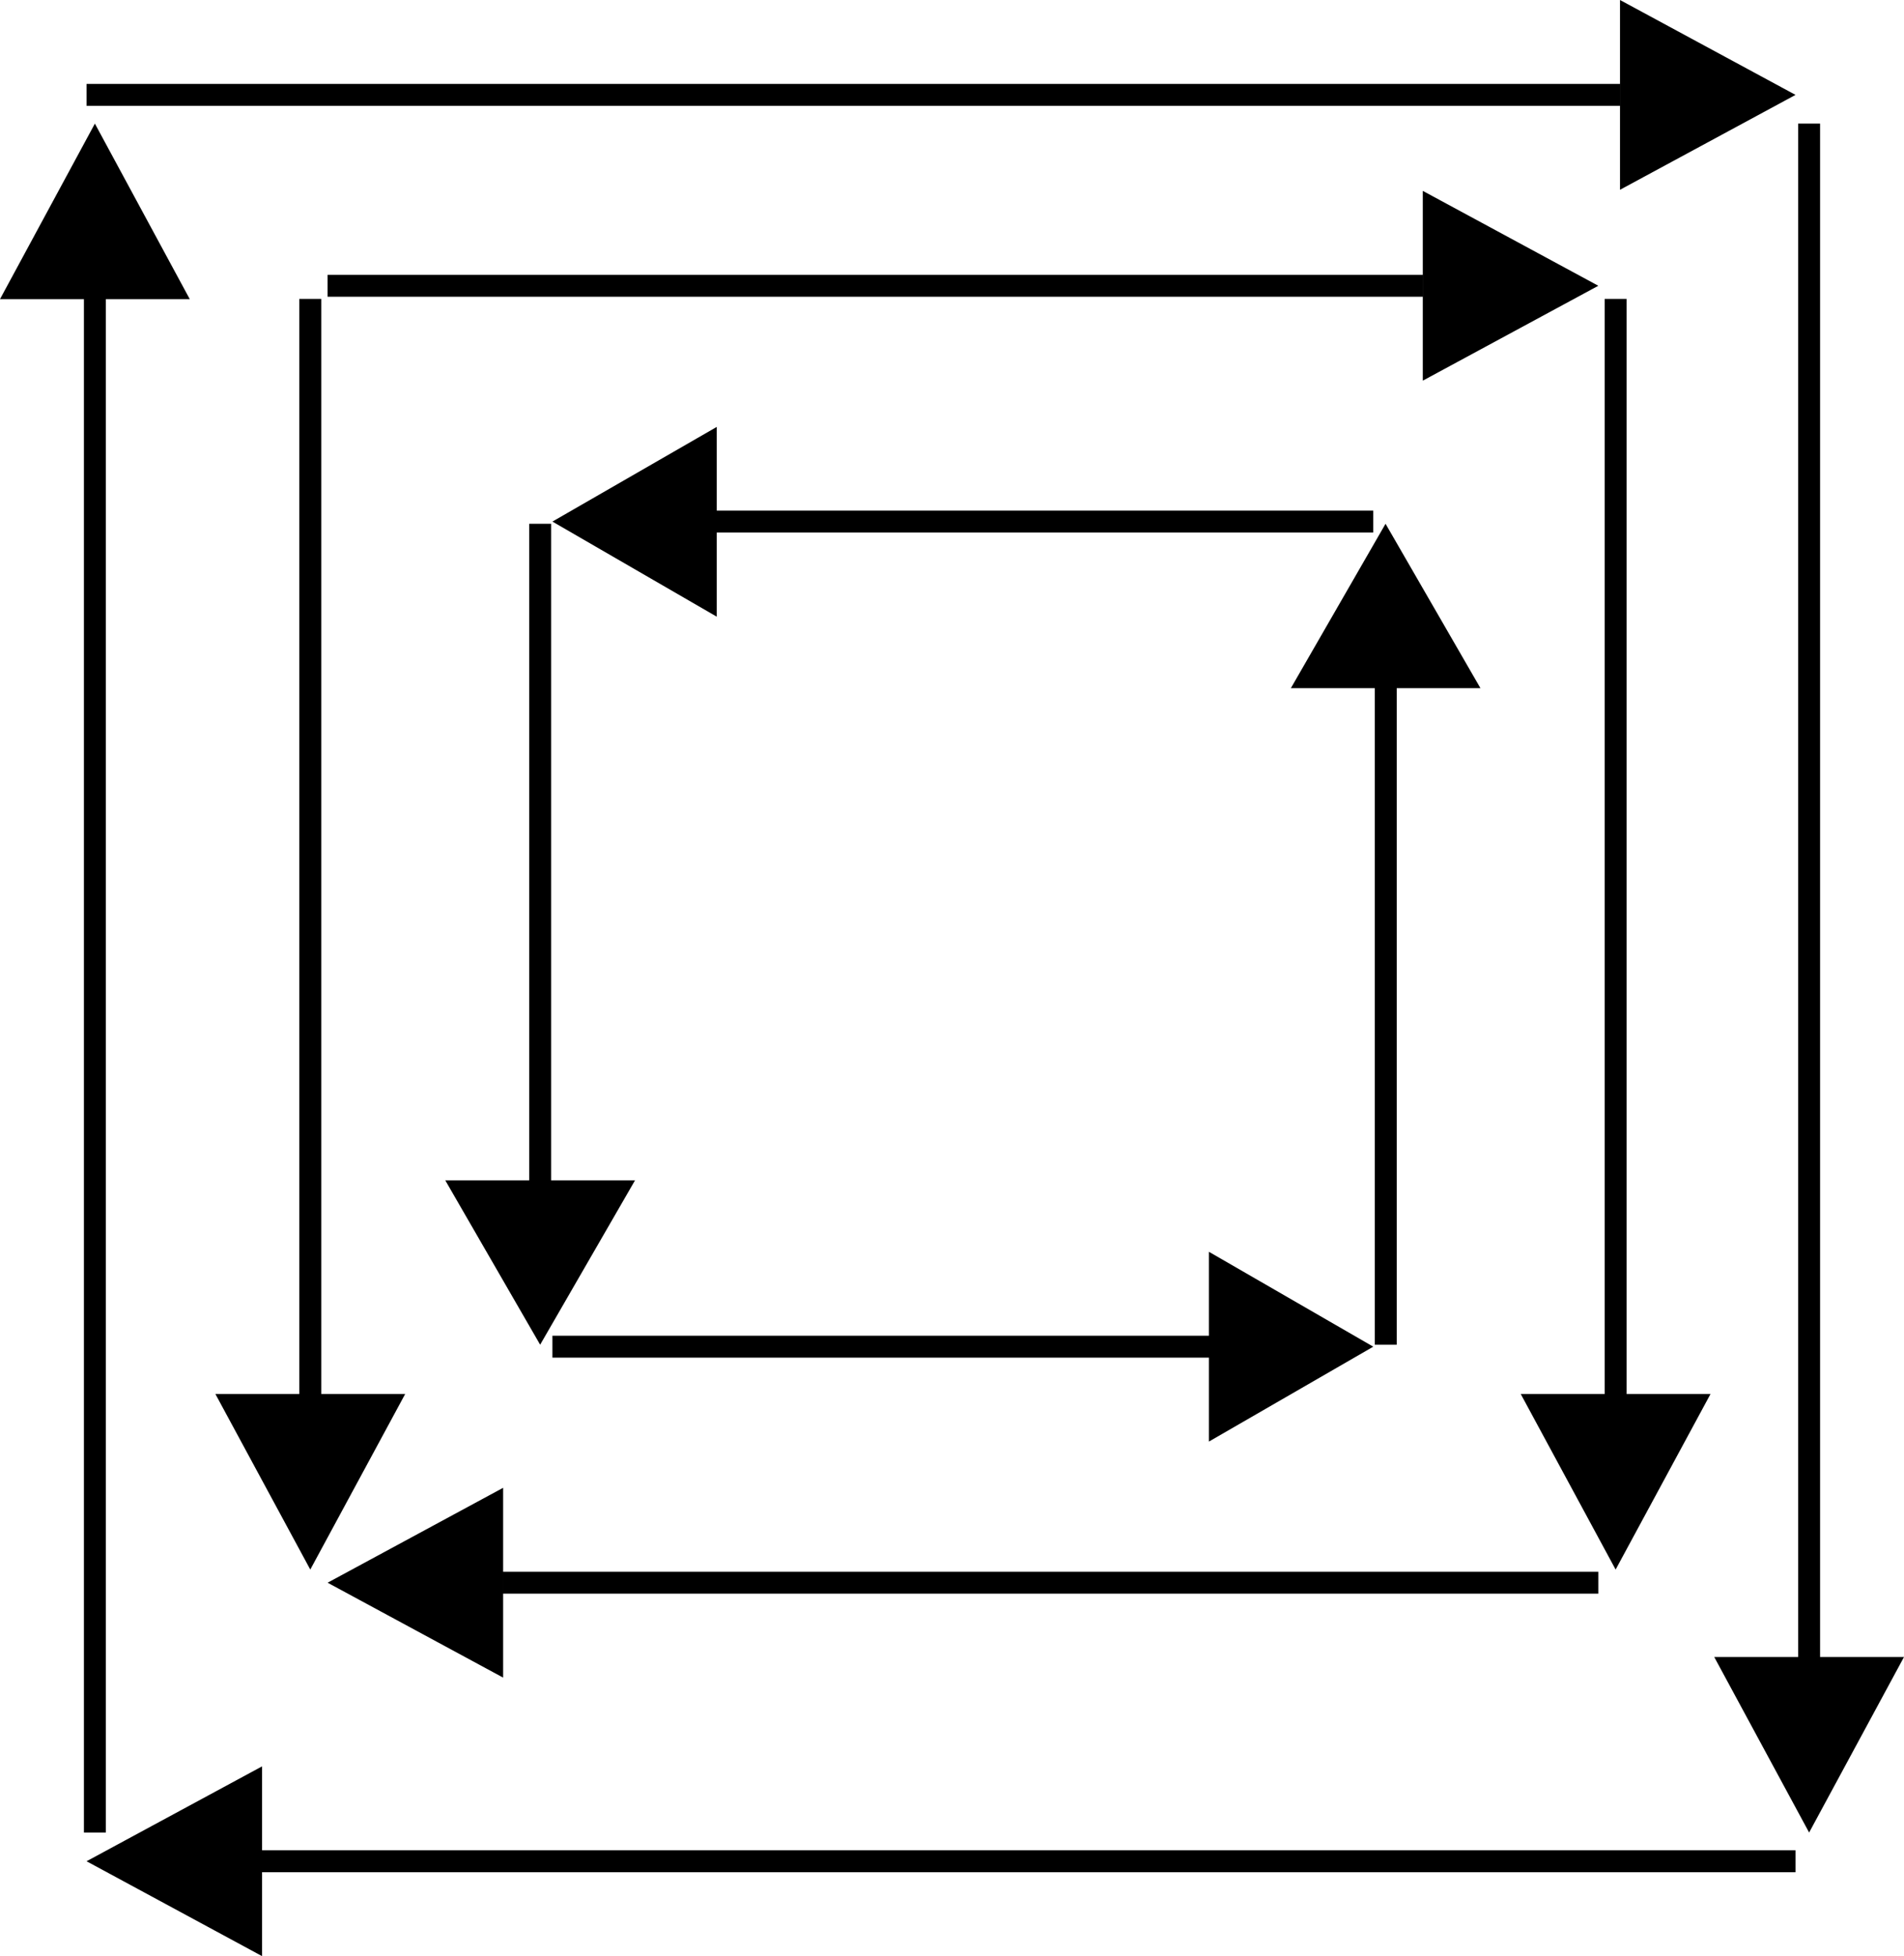 <svg xmlns="http://www.w3.org/2000/svg" viewBox="0 0 86.89 89.26"><defs><style>.cls-1{fill:none;stroke:#000;stroke-miterlimit:10;}.cls-2{fill-rule:evenodd;}</style></defs><title>Artboard7</title><g id="Layer_2" data-name="Layer 2"><g id="Layer_1-2" data-name="Layer 1"><line class="cls-1" x1="24.65" y1="23.9" x2="24.65" y2="53.9"/><polygon class="cls-2" points="24.65 61.36 20.32 53.86 28.98 53.86 24.65 61.36"/><line class="cls-1" x1="62.67" y1="23.8" x2="32.67" y2="23.8"/><polygon class="cls-2" points="25.21 23.8 32.71 19.48 32.71 28.14 25.21 23.8"/><line class="cls-1" x1="14.95" y1="13.04" x2="64.95" y2="13.04"/><polygon class="cls-2" points="72.94 13.04 64.93 17.37 64.93 8.71 72.94 13.04"/><line class="cls-1" x1="3.95" y1="4.33" x2="73.95" y2="4.33"/><polygon class="cls-2" points="81.94 4.33 73.93 8.66 73.93 0 81.94 4.33"/><line class="cls-1" x1="82.56" y1="5.64" x2="82.56" y2="75.64"/><polygon class="cls-2" points="82.56 83.62 78.23 75.61 86.89 75.61 82.56 83.62"/><line class="cls-1" x1="81.94" y1="84.93" x2="11.94" y2="84.93"/><polygon class="cls-2" points="3.95 84.93 11.96 80.6 11.96 89.26 3.95 84.93"/><line class="cls-1" x1="4.33" y1="83.62" x2="4.33" y2="13.62"/><polygon class="cls-2" points="4.33 5.64 8.66 13.65 0 13.65 4.33 5.64"/><line class="cls-1" x1="14.16" y1="13.64" x2="14.16" y2="63.64"/><polygon class="cls-2" points="14.16 71.62 18.49 63.61 9.83 63.61 14.16 71.62"/><line class="cls-1" x1="72.94" y1="72.22" x2="22.94" y2="72.22"/><polygon class="cls-2" points="14.95 72.22 22.96 67.89 22.96 76.55 14.95 72.22"/><line class="cls-1" x1="73.73" y1="13.64" x2="73.73" y2="63.64"/><polygon class="cls-2" points="73.73 71.62 69.4 63.61 78.06 63.61 73.73 71.62"/><line class="cls-1" x1="63.24" y1="61.36" x2="63.24" y2="31.36"/><polygon class="cls-2" points="63.23 23.9 67.56 31.4 58.91 31.4 63.23 23.9"/><line class="cls-1" x1="25.21" y1="61.45" x2="55.21" y2="61.45"/><polygon class="cls-2" points="62.67 61.45 55.17 65.78 55.17 57.12 62.67 61.45"/></g></g></svg>